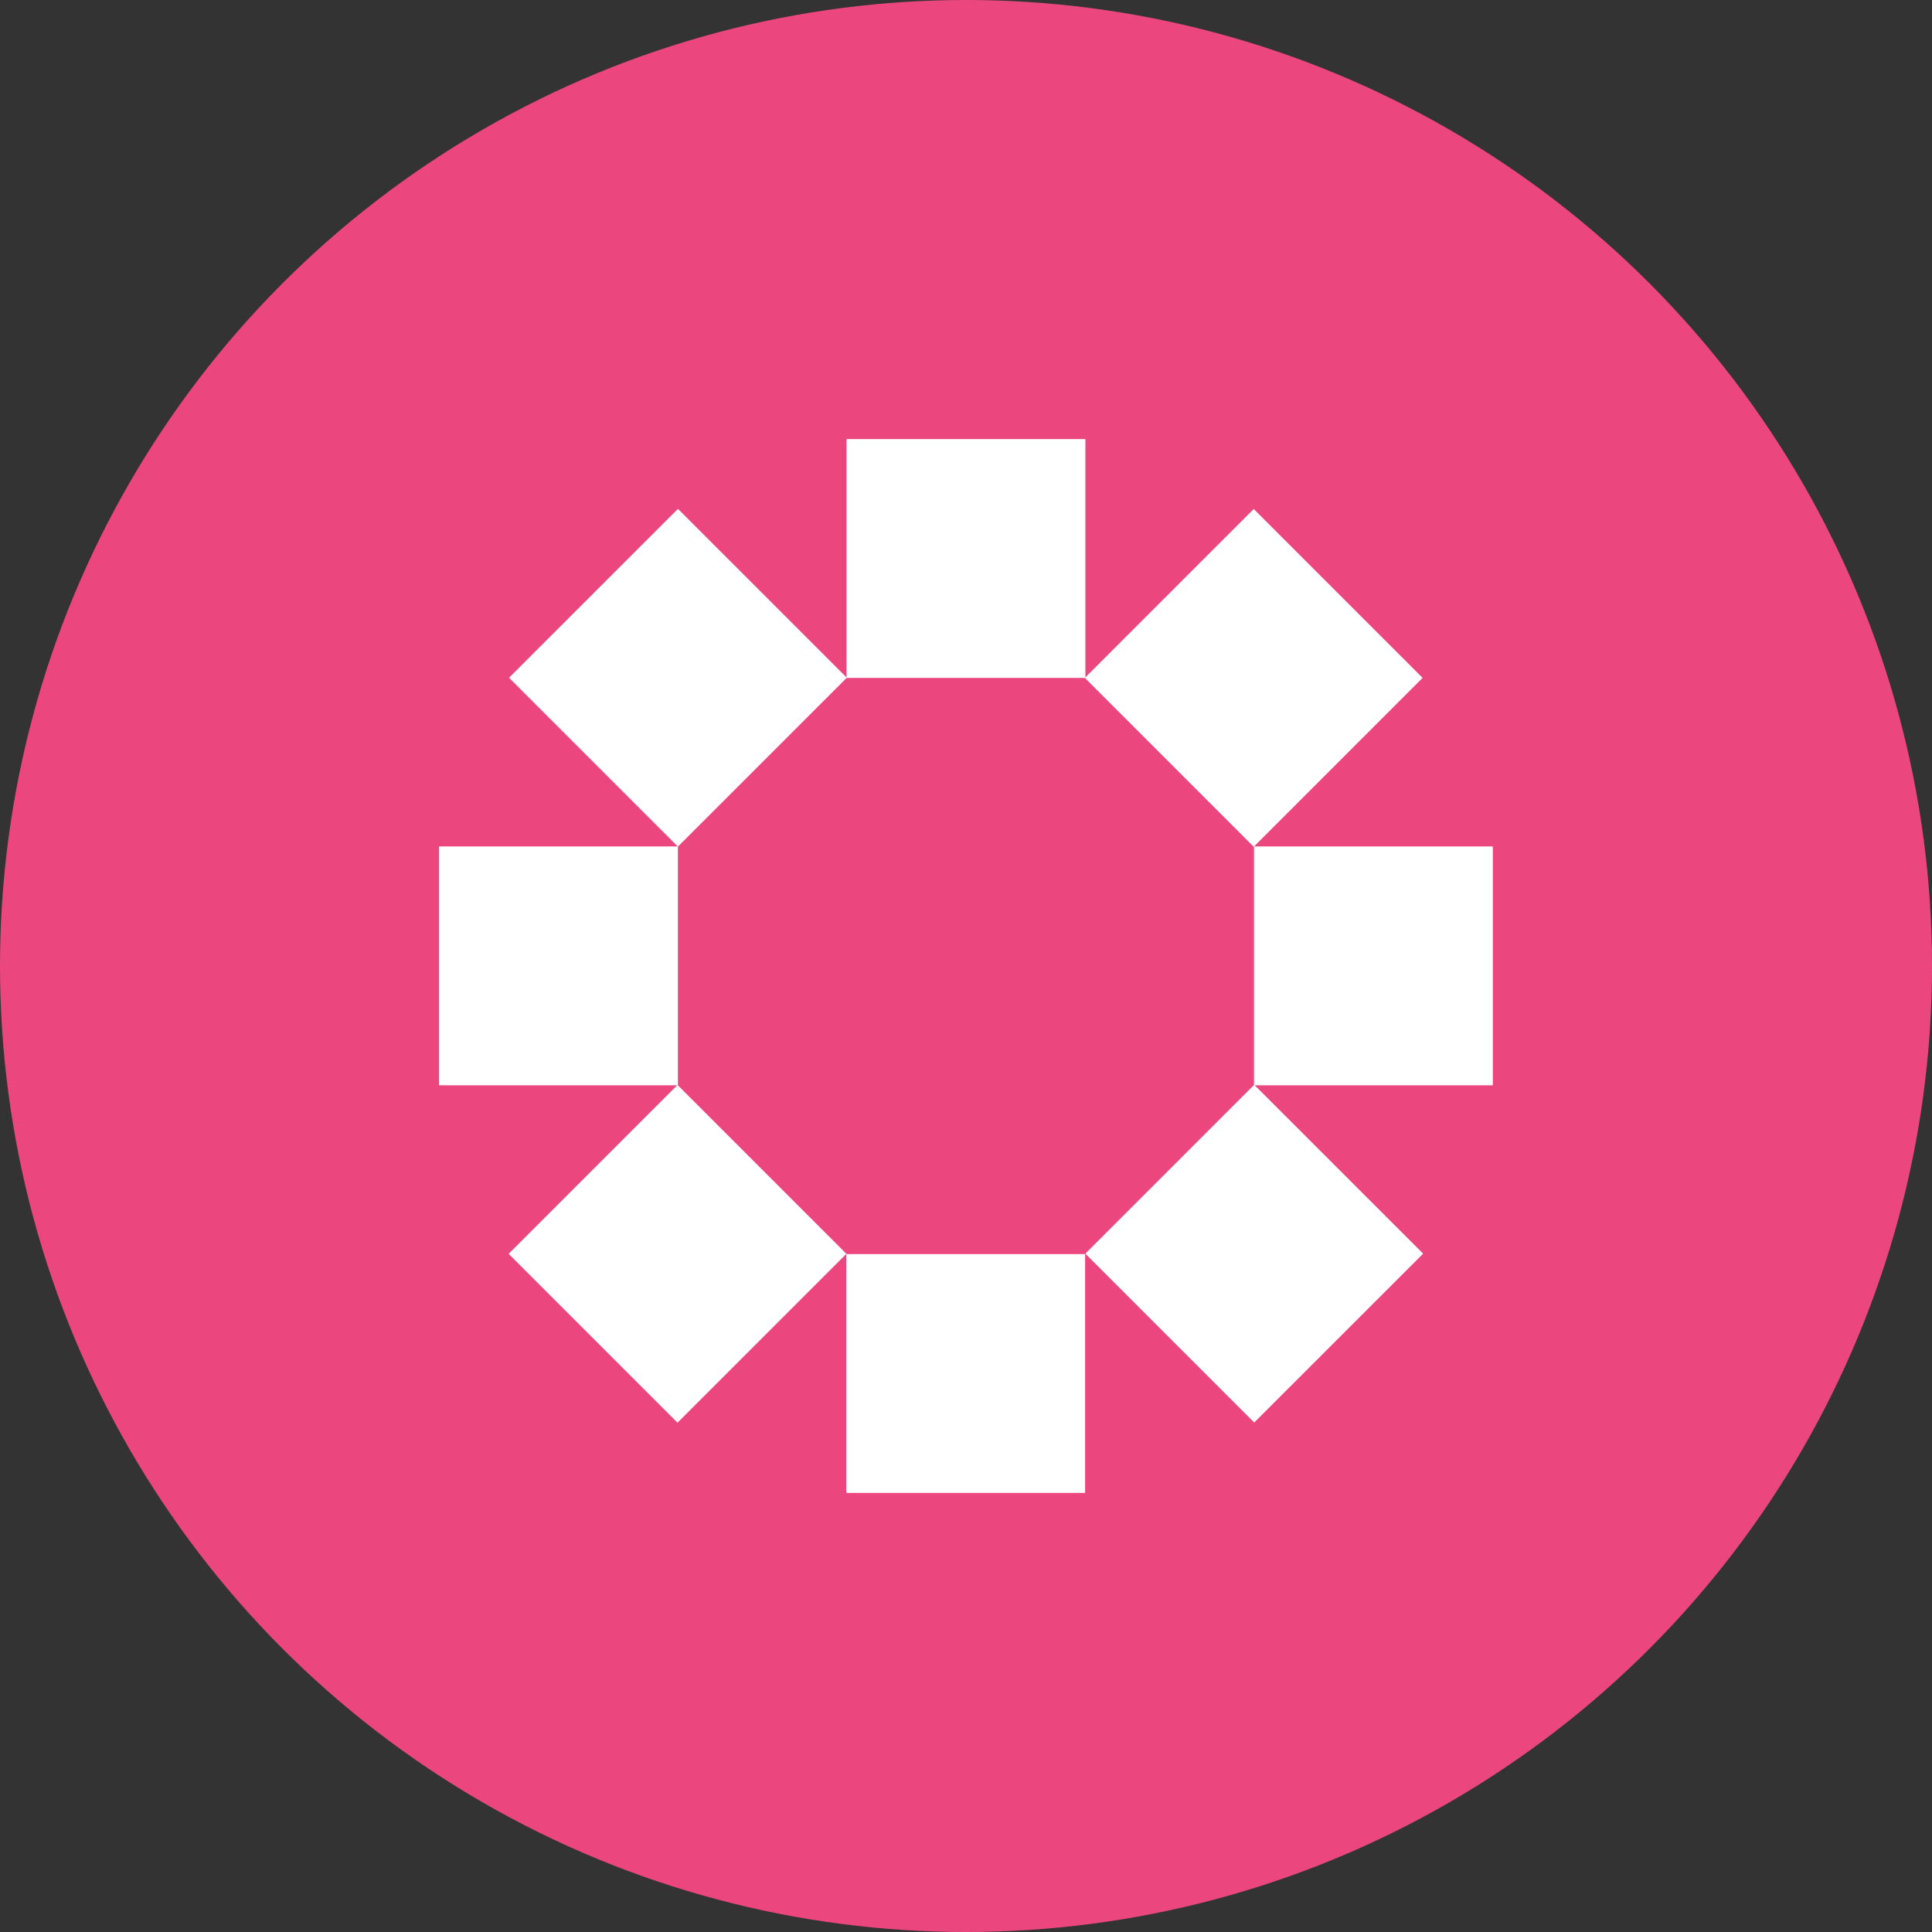 <svg width="44" height="44" viewBox="0 0 44 44" fill="none" xmlns="http://www.w3.org/2000/svg">
<rect x="0" y="0" width="44" height="44" fill="#333333" stroke="none"/>
<circle cx="22" cy="22" r="22" fill="#EB477E"/>
<path d="M24.719 15.439V10L19.279 10V15.439H24.719Z" fill="white"/>
<path d="M15.439 19.277H10V24.717H15.439V19.277Z" fill="white"/>
<path d="M33.998 19.277H28.559V24.717H33.998V19.277Z" fill="white"/>
<path d="M19.286 15.435L15.44 11.589L11.593 15.435L15.439 19.281L19.286 15.435Z" fill="white"/>
<path d="M28.553 11.592L24.707 15.438L28.553 19.285L32.399 15.438L28.553 11.592Z" fill="white"/>
<path d="M19.273 28.561V34H24.713V28.561H19.273Z" fill="white"/>
<path d="M15.43 24.709L11.584 28.555L15.43 32.401L19.276 28.555L15.43 24.709Z" fill="white"/>
<path d="M32.411 28.551L28.564 24.705L24.718 28.551L28.564 32.397L32.411 28.551Z" fill="white"/>
</svg>
